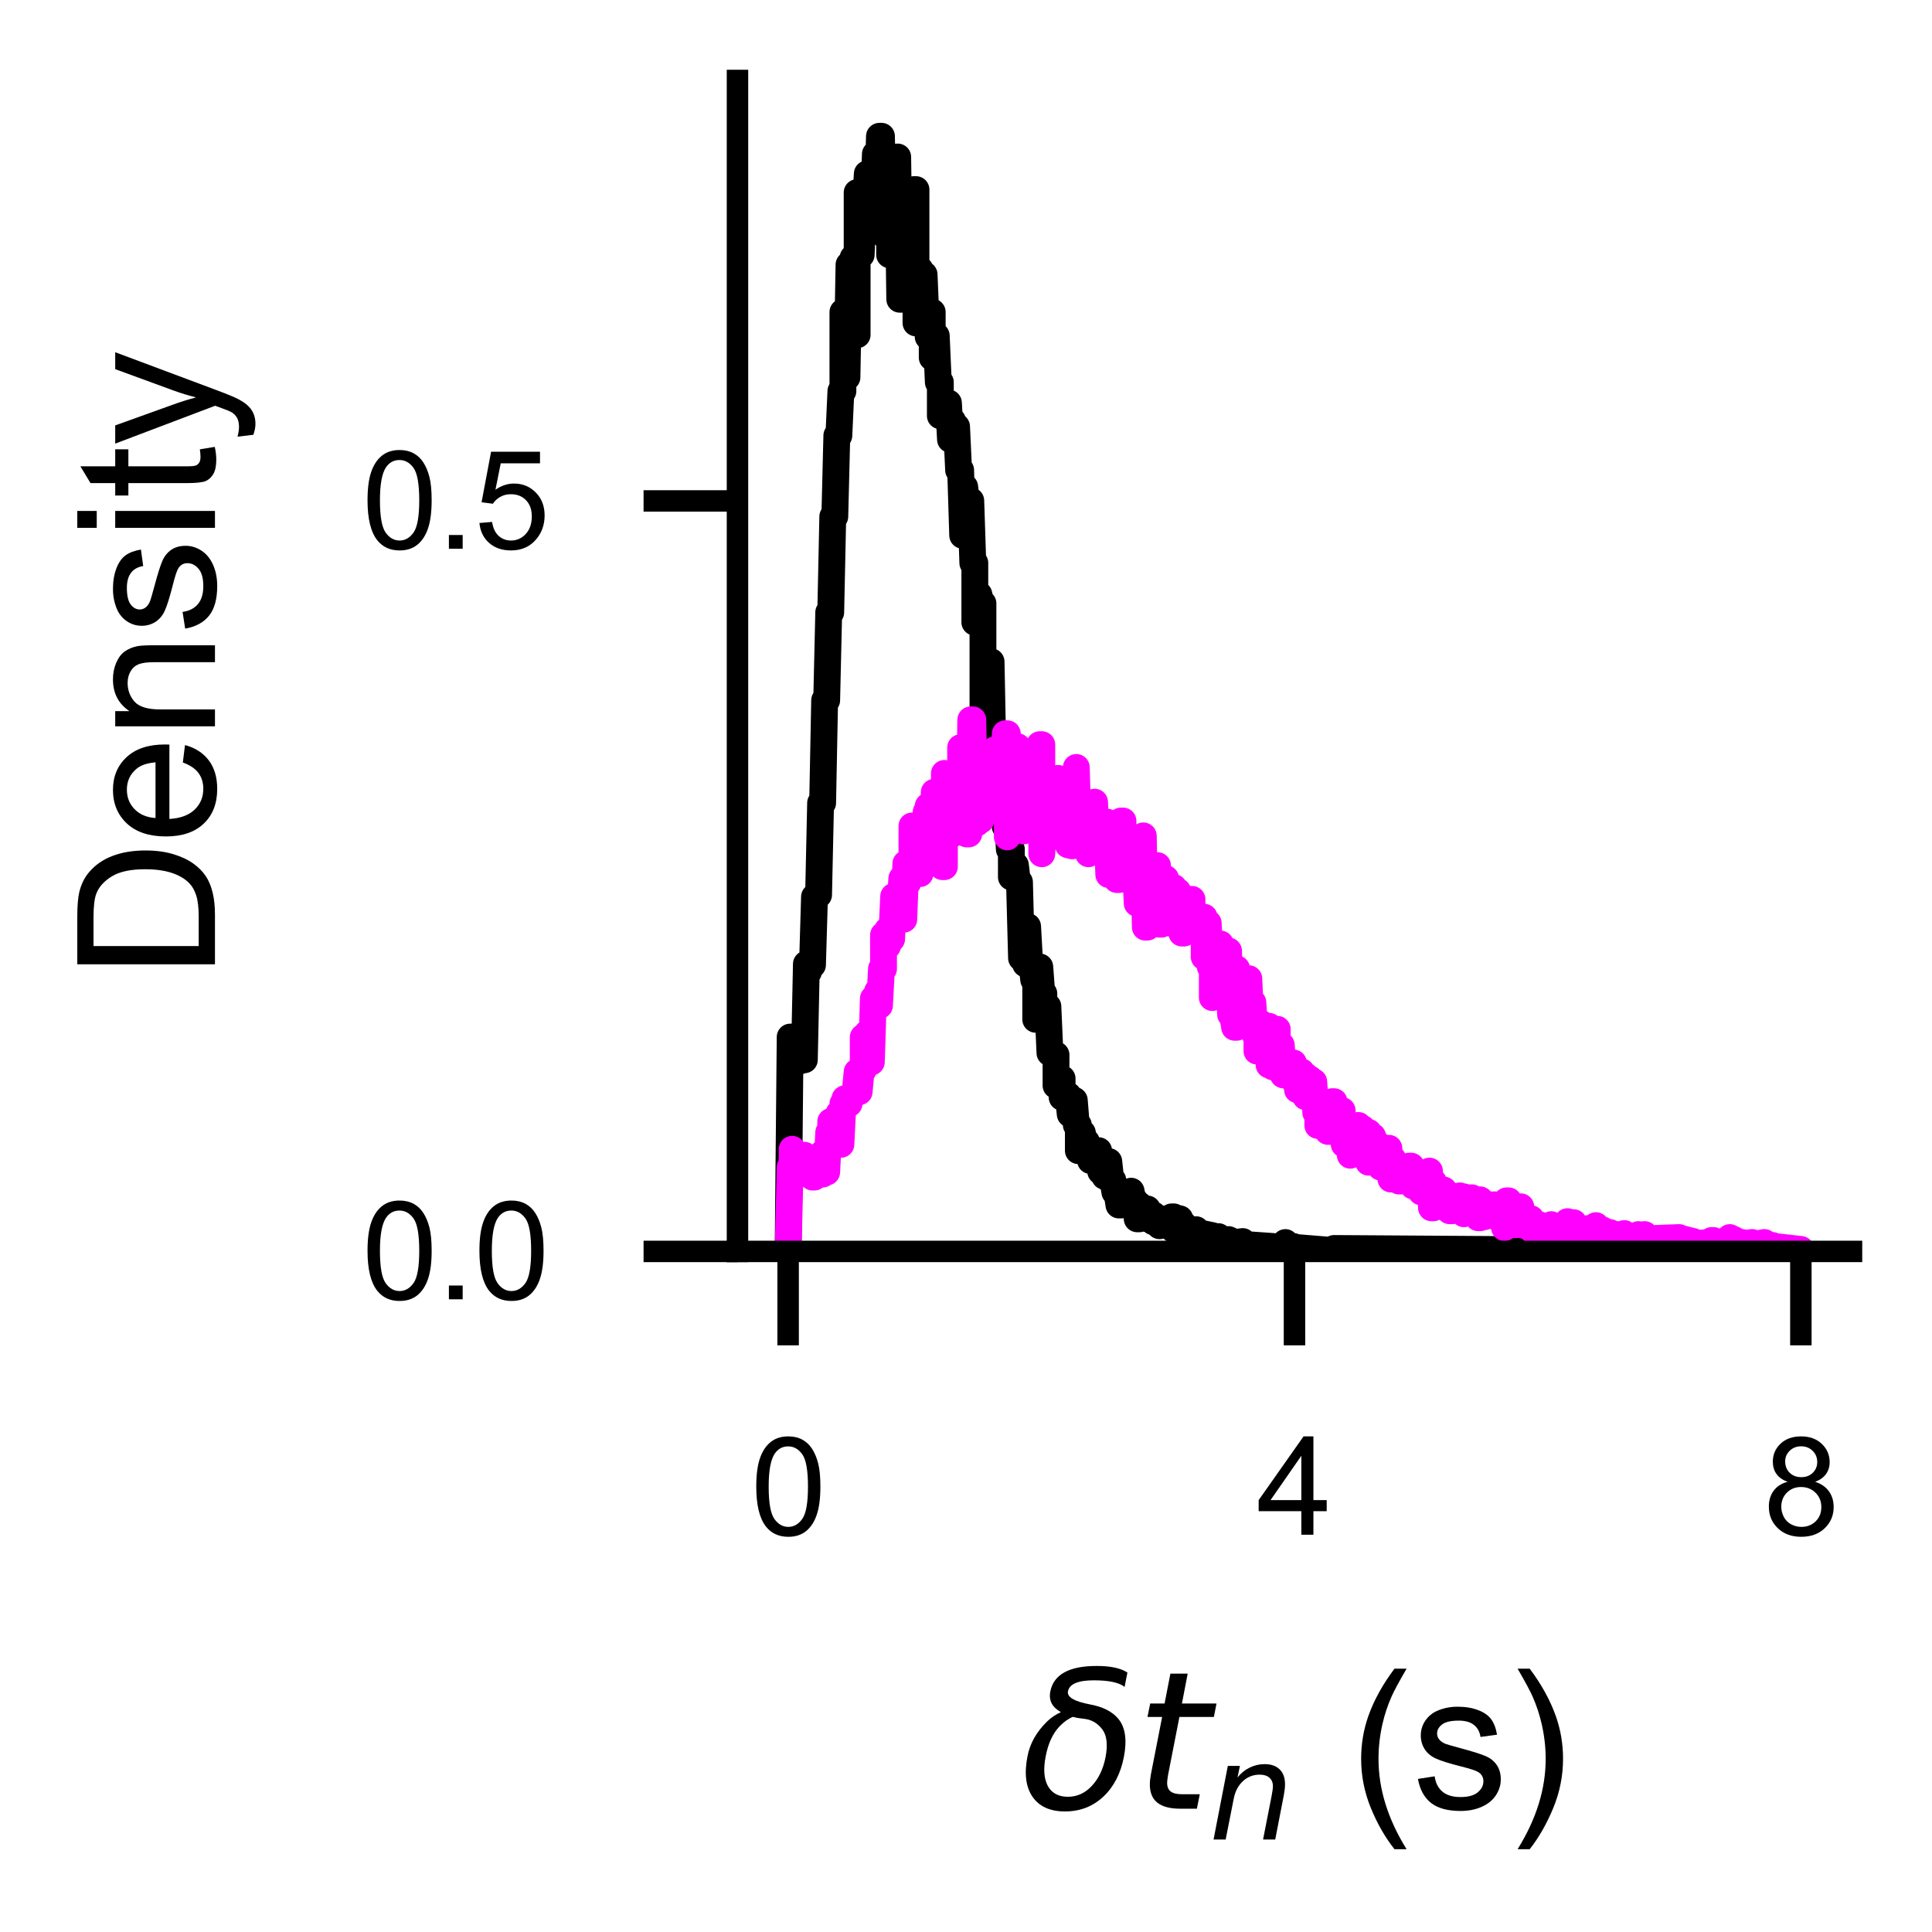 <?xml version="1.0" encoding="utf-8" standalone="no"?>
<!DOCTYPE svg PUBLIC "-//W3C//DTD SVG 1.1//EN"
  "http://www.w3.org/Graphics/SVG/1.1/DTD/svg11.dtd">
<svg xmlns:xlink="http://www.w3.org/1999/xlink" width="72pt" height="72pt" viewBox="0 0 72 72" xmlns="http://www.w3.org/2000/svg" version="1.1">
 <defs>
  <style type="text/css">*{stroke-linejoin: round; stroke-linecap: butt}</style>
 </defs>
 <g id="figure_1">
  <g id="patch_1">
   <path d="M 0 72 
L 72 72 
L 72 0 
L 0 0 
L 0 72 
z
" style="fill: none"/>
  </g>
  <g id="axes_1">
   <g id="patch_2">
    <path d="M 27.484 46.637 
L 69 46.637 
L 69 3 
L 27.484 3 
L 27.484 46.637 
z
" style="fill: none"/>
   </g>
   <g id="matplotlib.axis_1">
    <g id="xtick_1">
     <g id="line2d_1">
      <defs>
       <path id="m976a5c79ec" d="M 0 0 
L 0 3.5 
" style="stroke: #000000; stroke-width: 0.8"/>
      </defs>
      <g>
       <use xlink:href="#m976a5c79ec" x="29.371" y="46.637" style="stroke: #000000; stroke-width: 0.8"/>
      </g>
     </g>
     <g id="text_1">
      <!-- $\mathdefault{0}$ -->
      <g transform="translate(27.971 57.216) scale(0.05 -0.05)">
       <defs>
        <path id="ArialMT-30" d="M 266 2259 
Q 266 3072 433 3567 
Q 600 4063 929 4331 
Q 1259 4600 1759 4600 
Q 2128 4600 2406 4451 
Q 2684 4303 2865 4023 
Q 3047 3744 3150 3342 
Q 3253 2941 3253 2259 
Q 3253 1453 3087 958 
Q 2922 463 2592 192 
Q 2263 -78 1759 -78 
Q 1097 -78 719 397 
Q 266 969 266 2259 
z
M 844 2259 
Q 844 1131 1108 757 
Q 1372 384 1759 384 
Q 2147 384 2411 759 
Q 2675 1134 2675 2259 
Q 2675 3391 2411 3762 
Q 2147 4134 1753 4134 
Q 1366 4134 1134 3806 
Q 844 3388 844 2259 
z
" transform="scale(0.016)"/>
       </defs>
       <use xlink:href="#ArialMT-30" transform="translate(0 0.125)"/>
      </g>
     </g>
    </g>
    <g id="xtick_2">
     <g id="line2d_2">
      <g>
       <use xlink:href="#m976a5c79ec" x="48.242" y="46.637" style="stroke: #000000; stroke-width: 0.8"/>
      </g>
     </g>
     <g id="text_2">
      <!-- $\mathdefault{4}$ -->
      <g transform="translate(46.842 57.216) scale(0.05 -0.05)">
       <defs>
        <path id="ArialMT-34" d="M 2069 0 
L 2069 1097 
L 81 1097 
L 81 1613 
L 2172 4581 
L 2631 4581 
L 2631 1613 
L 3250 1613 
L 3250 1097 
L 2631 1097 
L 2631 0 
L 2069 0 
z
M 2069 1613 
L 2069 3678 
L 634 1613 
L 2069 1613 
z
" transform="scale(0.016)"/>
       </defs>
       <use xlink:href="#ArialMT-34" transform="translate(0 0.422)"/>
      </g>
     </g>
    </g>
    <g id="xtick_3">
     <g id="line2d_3">
      <g>
       <use xlink:href="#m976a5c79ec" x="67.113" y="46.637" style="stroke: #000000; stroke-width: 0.8"/>
      </g>
     </g>
     <g id="text_3">
      <!-- $\mathdefault{8}$ -->
      <g transform="translate(65.713 57.216) scale(0.05 -0.05)">
       <defs>
        <path id="ArialMT-38" d="M 1131 2484 
Q 781 2613 612 2850 
Q 444 3088 444 3419 
Q 444 3919 803 4259 
Q 1163 4600 1759 4600 
Q 2359 4600 2725 4251 
Q 3091 3903 3091 3403 
Q 3091 3084 2923 2848 
Q 2756 2613 2416 2484 
Q 2838 2347 3058 2040 
Q 3278 1734 3278 1309 
Q 3278 722 2862 322 
Q 2447 -78 1769 -78 
Q 1091 -78 675 323 
Q 259 725 259 1325 
Q 259 1772 486 2073 
Q 713 2375 1131 2484 
z
M 1019 3438 
Q 1019 3113 1228 2906 
Q 1438 2700 1772 2700 
Q 2097 2700 2305 2904 
Q 2513 3109 2513 3406 
Q 2513 3716 2298 3927 
Q 2084 4138 1766 4138 
Q 1444 4138 1231 3931 
Q 1019 3725 1019 3438 
z
M 838 1322 
Q 838 1081 952 856 
Q 1066 631 1291 507 
Q 1516 384 1775 384 
Q 2178 384 2440 643 
Q 2703 903 2703 1303 
Q 2703 1709 2433 1975 
Q 2163 2241 1756 2241 
Q 1359 2241 1098 1978 
Q 838 1716 838 1322 
z
" transform="scale(0.016)"/>
       </defs>
       <use xlink:href="#ArialMT-38" transform="translate(0 0.125)"/>
      </g>
     </g>
    </g>
    <g id="text_4">
     <!-- $\delta t_n$ (s) -->
     <g transform="translate(38.022 67.46) scale(0.07 -0.07)">
      <defs>
       <path id="DejaVuSans-Oblique-3b4" d="M 3472 4053 
Q 3197 4272 2450 4272 
Q 1659 4272 1588 3906 
Q 1531 3619 2328 3469 
Q 2953 3353 3253 3003 
Q 3616 2581 3447 1716 
Q 3284 888 2763 400 
Q 2238 -91 1488 -91 
Q 741 -91 406 400 
Q 72 888 241 1747 
Q 363 2384 891 2900 
Q 1097 3100 1353 3213 
Q 913 3459 1000 3900 
Q 1166 4750 2544 4750 
Q 3234 4750 3566 4531 
L 3472 4053 
z
M 1753 3056 
Q 1525 2966 1306 2738 
Q 969 2384 847 1747 
Q 722 1113 919 756 
Q 1119 397 1584 397 
Q 2044 397 2381 759 
Q 2722 1122 2838 1716 
Q 2956 2338 2731 2638 
Q 2491 2959 2103 2994 
Q 1906 3013 1753 3056 
z
" transform="scale(0.016)"/>
       <path id="DejaVuSans-Oblique-74" d="M 2706 3500 
L 2619 3053 
L 1472 3053 
L 1100 1153 
Q 1081 1047 1072 975 
Q 1063 903 1063 863 
Q 1063 663 1183 572 
Q 1303 481 1569 481 
L 2150 481 
L 2053 0 
L 1503 0 
Q 991 0 739 200 
Q 488 400 488 806 
Q 488 878 497 964 
Q 506 1050 525 1153 
L 897 3053 
L 409 3053 
L 500 3500 
L 978 3500 
L 1172 4494 
L 1747 4494 
L 1556 3500 
L 2706 3500 
z
" transform="scale(0.016)"/>
       <path id="DejaVuSans-Oblique-6e" d="M 3566 2113 
L 3156 0 
L 2578 0 
L 2988 2091 
Q 3016 2238 3031 2350 
Q 3047 2463 3047 2528 
Q 3047 2791 2881 2937 
Q 2716 3084 2419 3084 
Q 1956 3084 1622 2776 
Q 1288 2469 1184 1941 
L 800 0 
L 225 0 
L 903 3500 
L 1478 3500 
L 1363 2950 
Q 1603 3253 1940 3418 
Q 2278 3584 2650 3584 
Q 3113 3584 3367 3334 
Q 3622 3084 3622 2631 
Q 3622 2519 3608 2391 
Q 3594 2263 3566 2113 
z
" transform="scale(0.016)"/>
       <path id="ArialMT-20" transform="scale(0.016)"/>
       <path id="ArialMT-28" d="M 1497 -1347 
Q 1031 -759 709 28 
Q 388 816 388 1659 
Q 388 2403 628 3084 
Q 909 3875 1497 4659 
L 1900 4659 
Q 1522 4009 1400 3731 
Q 1209 3300 1100 2831 
Q 966 2247 966 1656 
Q 966 153 1900 -1347 
L 1497 -1347 
z
" transform="scale(0.016)"/>
       <path id="ArialMT-73" d="M 197 991 
L 753 1078 
Q 800 744 1014 566 
Q 1228 388 1613 388 
Q 2000 388 2187 545 
Q 2375 703 2375 916 
Q 2375 1106 2209 1216 
Q 2094 1291 1634 1406 
Q 1016 1563 777 1677 
Q 538 1791 414 1992 
Q 291 2194 291 2438 
Q 291 2659 392 2848 
Q 494 3038 669 3163 
Q 800 3259 1026 3326 
Q 1253 3394 1513 3394 
Q 1903 3394 2198 3281 
Q 2494 3169 2634 2976 
Q 2775 2784 2828 2463 
L 2278 2388 
Q 2241 2644 2061 2787 
Q 1881 2931 1553 2931 
Q 1166 2931 1000 2803 
Q 834 2675 834 2503 
Q 834 2394 903 2306 
Q 972 2216 1119 2156 
Q 1203 2125 1616 2013 
Q 2213 1853 2448 1751 
Q 2684 1650 2818 1456 
Q 2953 1263 2953 975 
Q 2953 694 2789 445 
Q 2625 197 2315 61 
Q 2006 -75 1616 -75 
Q 969 -75 630 194 
Q 291 463 197 991 
z
" transform="scale(0.016)"/>
       <path id="ArialMT-29" d="M 791 -1347 
L 388 -1347 
Q 1322 153 1322 1656 
Q 1322 2244 1188 2822 
Q 1081 3291 891 3722 
Q 769 4003 388 4659 
L 791 4659 
Q 1378 3875 1659 3084 
Q 1900 2403 1900 1659 
Q 1900 816 1576 28 
Q 1253 -759 791 -1347 
z
" transform="scale(0.016)"/>
      </defs>
      <use xlink:href="#DejaVuSans-Oblique-3b4" transform="translate(0 0.781)"/>
      <use xlink:href="#DejaVuSans-Oblique-74" transform="translate(61.182 0.781)"/>
      <use xlink:href="#DejaVuSans-Oblique-6e" transform="translate(100.391 -15.625) scale(0.7)"/>
      <use xlink:href="#ArialMT-20" transform="translate(147.49 0.781)"/>
      <use xlink:href="#ArialMT-28" transform="translate(175.273 0.781)"/>
      <use xlink:href="#ArialMT-73" transform="translate(208.574 0.781)"/>
      <use xlink:href="#ArialMT-29" transform="translate(258.574 0.781)"/>
     </g>
    </g>
   </g>
   <g id="matplotlib.axis_2">
    <g id="ytick_1">
     <g id="line2d_4">
      <defs>
       <path id="m2c7acc225f" d="M 0 0 
L -3.5 0 
" style="stroke: #000000; stroke-width: 0.8"/>
      </defs>
      <g>
       <use xlink:href="#m2c7acc225f" x="27.484" y="46.637" style="stroke: #000000; stroke-width: 0.8"/>
      </g>
     </g>
     <g id="text_5">
      <!-- $\mathdefault{0.0}$ -->
      <g transform="translate(13.484 48.427) scale(0.05 -0.05)">
       <defs>
        <path id="ArialMT-2e" d="M 581 0 
L 581 641 
L 1222 641 
L 1222 0 
L 581 0 
z
" transform="scale(0.016)"/>
       </defs>
       <use xlink:href="#ArialMT-30" transform="translate(0 0.125)"/>
       <use xlink:href="#ArialMT-2e" transform="translate(55.615 0.125)"/>
       <use xlink:href="#ArialMT-30" transform="translate(83.398 0.125)"/>
      </g>
     </g>
    </g>
    <g id="ytick_2">
     <g id="line2d_5">
      <g>
       <use xlink:href="#m2c7acc225f" x="27.484" y="18.668" style="stroke: #000000; stroke-width: 0.8"/>
      </g>
     </g>
     <g id="text_6">
      <!-- $\mathdefault{0.5}$ -->
      <g transform="translate(13.484 20.457) scale(0.05 -0.05)">
       <defs>
        <path id="ArialMT-35" d="M 266 1200 
L 856 1250 
Q 922 819 1161 601 
Q 1400 384 1738 384 
Q 2144 384 2425 690 
Q 2706 997 2706 1503 
Q 2706 1984 2436 2262 
Q 2166 2541 1728 2541 
Q 1456 2541 1237 2417 
Q 1019 2294 894 2097 
L 366 2166 
L 809 4519 
L 3088 4519 
L 3088 3981 
L 1259 3981 
L 1013 2750 
Q 1425 3038 1878 3038 
Q 2478 3038 2890 2622 
Q 3303 2206 3303 1553 
Q 3303 931 2941 478 
Q 2500 -78 1738 -78 
Q 1113 -78 717 272 
Q 322 622 266 1200 
z
" transform="scale(0.016)"/>
       </defs>
       <use xlink:href="#ArialMT-30" transform="translate(0 0.125)"/>
       <use xlink:href="#ArialMT-2e" transform="translate(55.615 0.125)"/>
       <use xlink:href="#ArialMT-35" transform="translate(83.398 0.125)"/>
      </g>
     </g>
    </g>
    <g id="text_7">
     <!-- Density -->
     <g transform="translate(8.011 36.489) rotate(-90) scale(0.07 -0.07)">
      <defs>
       <path id="ArialMT-44" d="M 494 0 
L 494 4581 
L 2072 4581 
Q 2606 4581 2888 4516 
Q 3281 4425 3559 4188 
Q 3922 3881 4101 3404 
Q 4281 2928 4281 2316 
Q 4281 1794 4159 1391 
Q 4038 988 3847 723 
Q 3656 459 3429 307 
Q 3203 156 2883 78 
Q 2563 0 2147 0 
L 494 0 
z
M 1100 541 
L 2078 541 
Q 2531 541 2789 625 
Q 3047 709 3200 863 
Q 3416 1078 3536 1442 
Q 3656 1806 3656 2325 
Q 3656 3044 3420 3430 
Q 3184 3816 2847 3947 
Q 2603 4041 2063 4041 
L 1100 4041 
L 1100 541 
z
" transform="scale(0.016)"/>
       <path id="ArialMT-65" d="M 2694 1069 
L 3275 997 
Q 3138 488 2766 206 
Q 2394 -75 1816 -75 
Q 1088 -75 661 373 
Q 234 822 234 1631 
Q 234 2469 665 2931 
Q 1097 3394 1784 3394 
Q 2450 3394 2872 2941 
Q 3294 2488 3294 1666 
Q 3294 1616 3291 1516 
L 816 1516 
Q 847 969 1125 678 
Q 1403 388 1819 388 
Q 2128 388 2347 550 
Q 2566 713 2694 1069 
z
M 847 1978 
L 2700 1978 
Q 2663 2397 2488 2606 
Q 2219 2931 1791 2931 
Q 1403 2931 1139 2672 
Q 875 2413 847 1978 
z
" transform="scale(0.016)"/>
       <path id="ArialMT-6e" d="M 422 0 
L 422 3319 
L 928 3319 
L 928 2847 
Q 1294 3394 1984 3394 
Q 2284 3394 2536 3286 
Q 2788 3178 2913 3003 
Q 3038 2828 3088 2588 
Q 3119 2431 3119 2041 
L 3119 0 
L 2556 0 
L 2556 2019 
Q 2556 2363 2490 2533 
Q 2425 2703 2258 2804 
Q 2091 2906 1866 2906 
Q 1506 2906 1245 2678 
Q 984 2450 984 1813 
L 984 0 
L 422 0 
z
" transform="scale(0.016)"/>
       <path id="ArialMT-69" d="M 425 3934 
L 425 4581 
L 988 4581 
L 988 3934 
L 425 3934 
z
M 425 0 
L 425 3319 
L 988 3319 
L 988 0 
L 425 0 
z
" transform="scale(0.016)"/>
       <path id="ArialMT-74" d="M 1650 503 
L 1731 6 
Q 1494 -44 1306 -44 
Q 1000 -44 831 53 
Q 663 150 594 308 
Q 525 466 525 972 
L 525 2881 
L 113 2881 
L 113 3319 
L 525 3319 
L 525 4141 
L 1084 4478 
L 1084 3319 
L 1650 3319 
L 1650 2881 
L 1084 2881 
L 1084 941 
Q 1084 700 1114 631 
Q 1144 563 1211 522 
Q 1278 481 1403 481 
Q 1497 481 1650 503 
z
" transform="scale(0.016)"/>
       <path id="ArialMT-79" d="M 397 -1278 
L 334 -750 
Q 519 -800 656 -800 
Q 844 -800 956 -737 
Q 1069 -675 1141 -563 
Q 1194 -478 1313 -144 
Q 1328 -97 1363 -6 
L 103 3319 
L 709 3319 
L 1400 1397 
Q 1534 1031 1641 628 
Q 1738 1016 1872 1384 
L 2581 3319 
L 3144 3319 
L 1881 -56 
Q 1678 -603 1566 -809 
Q 1416 -1088 1222 -1217 
Q 1028 -1347 759 -1347 
Q 597 -1347 397 -1278 
z
" transform="scale(0.016)"/>
      </defs>
      <use xlink:href="#ArialMT-44"/>
      <use xlink:href="#ArialMT-65" x="72.217"/>
      <use xlink:href="#ArialMT-6e" x="127.832"/>
      <use xlink:href="#ArialMT-73" x="183.447"/>
      <use xlink:href="#ArialMT-69" x="233.447"/>
      <use xlink:href="#ArialMT-74" x="255.664"/>
      <use xlink:href="#ArialMT-79" x="283.447"/>
     </g>
    </g>
   </g>
   <g id="patch_3">
    <path d="M 29.371 46.637 
L 29.447 38.649 
L 29.522 38.649 
L 29.522 39.496 
L 29.598 38.87 
L 29.674 38.87 
L 29.749 39.533 
L 29.825 39.533 
L 29.825 39.165 
L 29.901 39.496 
L 29.976 39.496 
L 30.052 35.925 
L 30.127 35.925 
L 30.127 36.22 
L 30.203 35.962 
L 30.279 35.962 
L 30.354 33.422 
L 30.506 33.349 
L 30.581 29.925 
L 30.657 29.925 
L 30.732 26.097 
L 30.808 26.097 
L 30.884 22.821 
L 30.959 22.821 
L 31.035 19.25 
L 31.111 19.25 
L 31.186 16.232 
L 31.262 16.232 
L 31.338 14.575 
L 31.413 14.575 
L 31.413 11.63 
L 31.489 14.06 
L 31.564 14.06 
L 31.64 9.864 
L 31.791 9.753 
L 31.791 9.606 
L 31.867 12.477 
L 31.943 12.477 
L 31.943 7.176 
L 32.018 8.833 
L 32.094 8.833 
L 32.094 9.495 
L 32.17 7.802 
L 32.245 7.802 
L 32.321 6.477 
L 32.396 6.477 
L 32.472 7.839 
L 32.548 7.839 
L 32.623 5.741 
L 32.699 5.741 
L 32.699 7.397 
L 32.775 5.078 
L 32.85 5.078 
L 32.926 8.722 
L 32.926 7.213 
L 33.002 7.213 
L 33.002 8.796 
L 33.077 6.035 
L 33.153 6.035 
L 33.153 9.495 
L 33.228 9.385 
L 33.304 9.385 
L 33.304 5.851 
L 33.38 9.127 
L 33.455 9.127 
L 33.455 5.851 
L 33.531 11.152 
L 33.607 11.152 
L 33.607 9.679 
L 33.682 11.041 
L 33.758 11.041 
L 33.758 9.054 
L 33.834 10.048 
L 33.985 9.937 
L 34.06 10.821 
L 34.06 7.066 
L 34.136 7.066 
L 34.136 12.035 
L 34.212 11.41 
L 34.287 11.41 
L 34.287 10.048 
L 34.363 10.232 
L 34.439 10.232 
L 34.514 12.035 
L 34.59 12.035 
L 34.59 12.551 
L 34.665 11.63 
L 34.741 11.63 
L 34.741 13.324 
L 34.817 12.514 
L 34.892 12.514 
L 34.968 14.244 
L 35.044 14.244 
L 35.044 15.496 
L 35.119 15.054 
L 35.195 15.054 
L 35.195 15.532 
L 35.271 15.017 
L 35.346 15.017 
L 35.422 16.379 
L 35.497 16.379 
L 35.497 15.68 
L 35.573 15.9 
L 35.649 15.9 
L 35.724 17.52 
L 35.8 17.52 
L 35.876 19.95 
L 35.951 19.95 
L 35.951 18.146 
L 36.027 18.735 
L 36.178 18.661 
L 36.254 20.98 
L 36.329 20.98 
L 36.329 23.189 
L 36.405 22.784 
L 36.481 22.784 
L 36.481 22.158 
L 36.556 22.489 
L 36.632 22.489 
L 36.632 26.649 
L 36.708 25.103 
L 36.783 25.103 
L 36.859 24.661 
L 36.935 24.661 
L 37.01 28.49 
L 37.161 28.563 
L 37.237 29.299 
L 37.388 29.299 
L 37.464 30.809 
L 37.54 30.809 
L 37.54 30.404 
L 37.615 31.655 
L 37.691 31.655 
L 37.691 32.686 
L 37.766 32.244 
L 37.842 32.244 
L 37.918 32.87 
L 37.993 32.87 
L 38.069 35.704 
L 38.145 35.704 
L 38.145 34.968 
L 38.22 35.925 
L 38.296 35.925 
L 38.296 34.526 
L 38.372 35.888 
L 38.447 35.888 
L 38.523 36.514 
L 38.598 36.514 
L 38.598 37.987 
L 38.674 36.036 
L 38.75 36.036 
L 38.825 37.03 
L 38.901 37.03 
L 38.901 38.06 
L 38.977 37.508 
L 39.052 37.508 
L 39.128 39.238 
L 39.355 39.312 
L 39.355 40.453 
L 39.43 40.195 
L 39.582 40.195 
L 39.582 40.895 
L 39.657 40.821 
L 39.809 40.821 
L 39.884 41.52 
L 40.036 41.447 
L 40.036 41.005 
L 40.111 41.925 
L 40.187 41.925 
L 40.187 42.882 
L 40.262 42.514 
L 40.338 42.514 
L 40.338 42.22 
L 40.414 42.698 
L 40.489 42.698 
L 40.489 42.551 
L 40.565 42.919 
L 40.641 42.919 
L 40.641 43.251 
L 40.716 43.103 
L 40.792 43.103 
L 40.868 42.882 
L 40.943 42.882 
L 41.019 43.655 
L 41.094 43.655 
L 41.094 43.471 
L 41.17 43.84 
L 41.321 43.913 
L 41.321 43.287 
L 41.397 43.987 
L 41.473 43.987 
L 41.548 44.428 
L 41.624 44.428 
L 41.699 44.907 
L 41.775 44.907 
L 41.775 44.539 
L 41.851 44.649 
L 41.926 44.649 
L 42.002 44.87 
L 42.153 44.87 
L 42.153 44.392 
L 42.229 44.76 
L 42.305 44.76 
L 42.38 45.422 
L 42.456 45.422 
L 42.456 44.907 
L 42.531 45.054 
L 42.758 45.054 
L 42.758 45.422 
L 42.834 45.275 
L 42.985 45.275 
L 42.985 45.533 
L 43.061 45.459 
L 43.212 45.533 
L 43.212 45.68 
L 43.288 45.422 
L 43.59 45.533 
L 43.59 45.717 
L 43.666 45.349 
L 43.742 45.349 
L 43.742 45.827 
L 43.817 45.386 
L 43.969 45.422 
L 43.969 45.827 
L 44.044 45.643 
L 44.12 45.643 
L 44.195 46.085 
L 44.574 46.011 
L 44.574 45.827 
L 44.649 45.938 
L 45.179 46.048 
L 45.179 46.269 
L 45.254 46.159 
L 45.406 46.085 
L 45.406 46.453 
L 45.481 46.343 
L 45.708 46.232 
L 45.784 46.195 
L 45.935 46.269 
L 45.935 46.379 
L 46.011 46.306 
L 46.313 46.269 
L 46.313 46.527 
L 46.389 46.379 
L 47.448 46.453 
L 47.448 46.527 
L 47.523 46.49 
L 47.902 46.527 
L 47.902 46.306 
L 47.977 46.6 
L 48.204 46.563 
L 48.204 46.453 
L 48.28 46.49 
L 49.641 46.6 
L 49.641 46.637 
L 49.717 46.527 
L 67.113 46.637 
L 67.113 46.637 
" clip-path="url(#p24544ae8ec)" style="fill: none; stroke: #000000; stroke-linejoin: miter"/>
   </g>
   <g id="patch_4">
    <path d="M 29.371 46.637 
L 29.447 43.496 
L 29.522 43.496 
L 29.522 42.83 
L 29.598 43.126 
L 29.674 43.126 
L 29.749 43.68 
L 29.825 43.68 
L 29.825 43.052 
L 29.901 43.717 
L 29.976 43.717 
L 29.976 43.052 
L 30.052 43.2 
L 30.203 43.237 
L 30.279 43.865 
L 30.354 43.865 
L 30.354 43.163 
L 30.43 43.274 
L 30.506 43.274 
L 30.581 43.754 
L 30.657 43.754 
L 30.657 42.978 
L 30.732 43.68 
L 30.808 43.68 
L 30.884 42.202 
L 30.959 42.202 
L 30.959 41.796 
L 31.035 42.165 
L 31.186 42.239 
L 31.262 41.5 
L 31.338 41.5 
L 31.338 42.646 
L 31.413 41.13 
L 31.489 41.13 
L 31.489 40.945 
L 31.564 41.13 
L 31.64 41.13 
L 31.716 40.835 
L 31.867 40.724 
L 31.943 39.948 
L 32.018 39.948 
L 32.018 40.687 
L 32.094 39.874 
L 32.17 39.874 
L 32.17 38.654 
L 32.245 39.578 
L 32.321 39.578 
L 32.321 38.506 
L 32.396 39.578 
L 32.472 39.578 
L 32.548 37.213 
L 32.623 37.213 
L 32.623 37.397 
L 32.699 36.954 
L 32.775 36.954 
L 32.775 37.471 
L 32.85 36.104 
L 32.926 36.104 
L 32.926 34.847 
L 33.002 35.254 
L 33.077 35.254 
L 33.077 34.663 
L 33.153 34.995 
L 33.228 34.995 
L 33.304 33.406 
L 33.38 33.406 
L 33.455 34.034 
L 33.531 34.034 
L 33.607 32.741 
L 33.682 32.741 
L 33.682 34.256 
L 33.758 32.186 
L 33.834 32.186 
L 33.834 32.889 
L 33.909 32.297 
L 33.985 32.297 
L 33.985 30.782 
L 34.06 31.669 
L 34.136 31.669 
L 34.136 31.928 
L 34.212 31.373 
L 34.287 31.373 
L 34.287 32.556 
L 34.363 31.115 
L 34.439 31.115 
L 34.514 30.264 
L 34.59 30.264 
L 34.59 30.043 
L 34.665 31.41 
L 34.741 31.41 
L 34.817 29.525 
L 34.892 29.525 
L 34.892 31.262 
L 34.968 29.488 
L 35.044 29.488 
L 35.119 32.297 
L 35.195 32.297 
L 35.195 28.823 
L 35.271 29.525 
L 35.497 29.599 
L 35.497 31.078 
L 35.573 30.338 
L 35.649 30.338 
L 35.649 29.71 
L 35.724 30.893 
L 35.8 30.893 
L 35.8 27.862 
L 35.876 29.156 
L 35.951 29.156 
L 35.951 28.897 
L 36.027 31.078 
L 36.103 31.078 
L 36.178 26.827 
L 36.254 26.827 
L 36.329 30.671 
L 36.405 30.671 
L 36.405 28.638 
L 36.481 30.56 
L 36.556 30.56 
L 36.556 28.749 
L 36.632 28.823 
L 36.783 28.749 
L 36.783 28.417 
L 36.859 28.527 
L 36.935 28.527 
L 37.01 29.747 
L 37.086 29.747 
L 37.086 27.936 
L 37.161 28.417 
L 37.237 28.417 
L 37.313 30.264 
L 37.388 30.264 
L 37.464 27.345 
L 37.54 27.345 
L 37.54 31.188 
L 37.615 30.449 
L 37.766 30.375 
L 37.842 27.825 
L 37.918 27.825 
L 37.993 30.154 
L 38.069 30.154 
L 38.145 30.967 
L 38.145 29.599 
L 38.22 29.599 
L 38.22 30.117 
L 38.296 28.971 
L 38.372 28.971 
L 38.372 28.749 
L 38.447 29.636 
L 38.523 29.636 
L 38.523 30.671 
L 38.598 29.156 
L 38.674 29.156 
L 38.674 29.414 
L 38.75 27.751 
L 38.825 27.751 
L 38.825 31.817 
L 38.901 30.191 
L 38.977 30.191 
L 38.977 30.708 
L 39.052 29.969 
L 39.128 29.969 
L 39.204 30.93 
L 39.279 30.93 
L 39.279 30.634 
L 39.355 31.078 
L 39.43 31.078 
L 39.43 29.008 
L 39.506 30.412 
L 39.733 30.338 
L 39.733 30.191 
L 39.809 31.484 
L 39.96 31.521 
L 39.96 29.525 
L 40.036 29.71 
L 40.111 29.71 
L 40.111 28.601 
L 40.187 31.299 
L 40.338 31.188 
L 40.338 30.412 
L 40.414 30.449 
L 40.489 30.449 
L 40.565 31.817 
L 40.565 30.338 
L 40.641 30.338 
L 40.641 30.782 
L 40.716 30.782 
L 40.792 30.782 
L 40.792 29.895 
L 40.868 31.521 
L 40.943 31.521 
L 41.019 30.671 
L 41.094 30.671 
L 41.094 31.558 
L 41.17 31.558 
L 41.246 31.558 
L 41.246 30.634 
L 41.321 32.593 
L 41.397 32.593 
L 41.397 30.782 
L 41.473 31.041 
L 41.548 31.041 
L 41.624 32.778 
L 41.699 32.778 
L 41.775 30.597 
L 41.851 30.597 
L 41.851 32.223 
L 41.926 31.706 
L 42.002 31.706 
L 42.078 32.815 
L 42.153 32.815 
L 42.153 32.26 
L 42.229 32.371 
L 42.305 32.371 
L 42.305 32.112 
L 42.38 33.665 
L 42.456 33.665 
L 42.456 32.445 
L 42.531 32.889 
L 42.607 32.889 
L 42.607 31.151 
L 42.683 34.552 
L 42.758 34.552 
L 42.834 33.036 
L 42.91 33.036 
L 42.91 32.26 
L 42.985 32.889 
L 43.137 32.925 
L 43.137 32.26 
L 43.212 34.441 
L 43.288 34.441 
L 43.288 32.852 
L 43.363 33.702 
L 43.439 33.702 
L 43.439 32.741 
L 43.515 32.999 
L 43.59 32.999 
L 43.59 33.184 
L 43.666 33.073 
L 43.742 33.073 
L 43.817 34.478 
L 43.893 34.478 
L 43.893 33.221 
L 43.969 34.441 
L 44.044 34.441 
L 44.044 34.773 
L 44.12 34.773 
L 44.271 34.663 
L 44.347 33.517 
L 44.422 33.517 
L 44.422 34.515 
L 44.498 34.404 
L 44.649 34.33 
L 44.649 34.773 
L 44.725 34.256 
L 44.876 34.182 
L 44.876 35.66 
L 44.952 34.404 
L 45.027 34.404 
L 45.103 36.03 
L 45.179 36.03 
L 45.179 37.176 
L 45.254 35.476 
L 45.33 35.476 
L 45.406 36.584 
L 45.481 36.584 
L 45.481 35.18 
L 45.557 36.326 
L 45.632 36.326 
L 45.632 35.439 
L 45.708 35.439 
L 45.784 35.439 
L 45.859 37.804 
L 45.935 37.804 
L 46.011 38.284 
L 46.086 38.284 
L 46.086 36.104 
L 46.162 37.508 
L 46.238 37.508 
L 46.238 36.843 
L 46.313 36.88 
L 46.389 36.88 
L 46.389 37.361 
L 46.464 36.474 
L 46.54 36.474 
L 46.616 38.137 
L 46.691 38.137 
L 46.691 37.361 
L 46.767 38.543 
L 46.843 38.543 
L 46.843 39.171 
L 46.918 38.876 
L 46.994 38.876 
L 46.994 38.137 
L 47.07 38.654 
L 47.145 38.654 
L 47.145 39.245 
L 47.221 38.248 
L 47.296 38.248 
L 47.296 39.689 
L 47.372 38.617 
L 47.448 38.617 
L 47.448 39.763 
L 47.523 38.358 
L 47.599 38.358 
L 47.599 39.467 
L 47.675 39.467 
L 47.75 39.467 
L 47.75 38.95 
L 47.826 40.058 
L 47.902 40.058 
L 47.902 39.504 
L 47.977 39.8 
L 48.053 39.8 
L 48.053 39.578 
L 48.128 39.615 
L 48.204 39.615 
L 48.28 40.354 
L 48.355 40.354 
L 48.355 40.613 
L 48.431 40.613 
L 48.507 40.613 
L 48.507 39.948 
L 48.582 40.095 
L 48.658 40.095 
L 48.658 40.872 
L 48.733 40.391 
L 48.809 40.391 
L 48.809 40.206 
L 48.885 40.687 
L 48.96 40.687 
L 48.96 40.317 
L 49.036 41.463 
L 49.112 41.463 
L 49.112 41.943 
L 49.187 41.906 
L 49.263 41.906 
L 49.263 41.352 
L 49.339 41.832 
L 49.414 41.832 
L 49.414 41.278 
L 49.49 42.165 
L 49.565 42.165 
L 49.641 41.056 
L 49.717 41.056 
L 49.792 42.054 
L 49.868 42.054 
L 49.944 41.389 
L 50.019 41.389 
L 50.095 42.646 
L 50.171 42.646 
L 50.246 42.017 
L 50.322 42.017 
L 50.322 43.052 
L 50.397 42.756 
L 50.473 42.756 
L 50.473 42.091 
L 50.549 42.202 
L 50.624 42.202 
L 50.624 41.943 
L 50.7 42.054 
L 50.776 42.054 
L 50.851 42.313 
L 51.003 42.202 
L 51.003 43.311 
L 51.078 42.609 
L 51.154 42.609 
L 51.154 42.35 
L 51.229 42.609 
L 51.305 42.609 
L 51.381 43.311 
L 51.456 43.311 
L 51.456 43.496 
L 51.532 43.015 
L 51.608 43.015 
L 51.608 43.459 
L 51.683 42.793 
L 51.759 42.793 
L 51.835 43.939 
L 51.91 43.939 
L 51.91 43.2 
L 51.986 43.496 
L 52.061 43.496 
L 52.137 44.013 
L 52.213 44.013 
L 52.213 43.865 
L 52.288 43.865 
L 52.44 43.828 
L 52.44 44.013 
L 52.515 43.459 
L 52.591 43.459 
L 52.666 44.198 
L 52.818 44.161 
L 52.818 43.828 
L 52.893 43.902 
L 52.969 43.902 
L 52.969 44.42 
L 53.045 44.087 
L 53.12 44.087 
L 53.12 43.939 
L 53.196 44.494 
L 53.272 44.494 
L 53.272 43.643 
L 53.347 45.011 
L 53.423 45.011 
L 53.423 44.05 
L 53.498 44.604 
L 53.574 44.604 
L 53.574 44.272 
L 53.65 44.309 
L 53.801 44.346 
L 53.801 44.494 
L 53.877 44.494 
L 53.952 44.494 
L 54.028 45.122 
L 54.104 45.122 
L 54.104 44.567 
L 54.179 44.826 
L 54.255 44.826 
L 54.255 44.678 
L 54.33 44.937 
L 54.406 44.937 
L 54.406 44.567 
L 54.482 44.604 
L 54.557 44.604 
L 54.557 45.233 
L 54.633 45.048 
L 54.709 45.048 
L 54.784 44.641 
L 54.86 44.641 
L 54.936 45.011 
L 55.011 45.011 
L 55.087 45.381 
L 55.162 45.381 
L 55.162 44.715 
L 55.238 45.344 
L 55.314 45.344 
L 55.314 44.863 
L 55.389 45.196 
L 55.541 45.122 
L 55.541 44.9 
L 55.616 45.159 
L 55.692 45.159 
L 55.692 44.9 
L 55.768 45.344 
L 55.919 45.454 
L 55.919 45.196 
L 55.994 45.27 
L 56.07 45.27 
L 56.07 45.75 
L 56.146 44.752 
L 56.221 44.752 
L 56.297 45.602 
L 56.373 45.602 
L 56.373 45.122 
L 56.448 45.639 
L 56.524 45.639 
L 56.599 44.974 
L 56.675 44.974 
L 56.675 45.454 
L 56.751 45.417 
L 56.826 45.417 
L 56.826 45.676 
L 56.902 45.602 
L 57.053 45.565 
L 57.053 45.417 
L 57.129 45.861 
L 57.205 45.861 
L 57.28 45.639 
L 57.356 45.639 
L 57.356 46.009 
L 57.431 45.75 
L 57.734 45.787 
L 57.734 46.009 
L 57.81 45.639 
L 57.961 45.75 
L 57.961 45.861 
L 58.037 45.75 
L 58.188 45.787 
L 58.188 46.046 
L 58.263 45.935 
L 58.415 45.824 
L 58.415 45.528 
L 58.49 45.676 
L 58.642 45.565 
L 58.642 45.935 
L 58.717 45.861 
L 58.793 45.861 
L 58.793 46.083 
L 58.869 46.046 
L 58.944 46.046 
L 58.944 46.341 
L 59.02 45.972 
L 59.171 45.935 
L 59.171 45.787 
L 59.247 45.861 
L 59.322 45.861 
L 59.322 46.083 
L 59.398 45.824 
L 59.474 45.824 
L 59.474 45.676 
L 59.549 46.046 
L 59.7 46.12 
L 59.7 45.824 
L 59.776 45.898 
L 59.852 45.898 
L 59.927 46.194 
L 60.003 46.194 
L 60.003 45.935 
L 60.079 46.009 
L 60.381 46.009 
L 60.457 46.268 
L 60.532 46.268 
L 60.532 45.972 
L 60.608 46.268 
L 60.759 46.157 
L 60.835 46.083 
L 60.911 46.083 
L 60.911 46.268 
L 60.986 46.231 
L 61.062 46.231 
L 61.062 46.009 
L 61.138 46.083 
L 61.289 46.009 
L 61.289 46.341 
L 61.364 46.083 
L 61.516 46.157 
L 61.516 46.231 
L 61.591 46.157 
L 62.575 46.12 
L 62.575 46.415 
L 62.65 46.157 
L 63.104 46.268 
L 63.104 46.452 
L 63.18 46.341 
L 63.709 46.304 
L 63.709 46.563 
L 63.785 46.231 
L 63.86 46.231 
L 63.86 46.415 
L 63.936 46.378 
L 64.465 46.378 
L 64.465 46.12 
L 64.541 46.489 
L 64.617 46.489 
L 64.617 46.194 
L 64.692 46.526 
L 64.768 46.526 
L 64.768 46.268 
L 64.844 46.304 
L 64.919 46.304 
L 64.919 46.489 
L 64.995 46.341 
L 65.297 46.304 
L 65.297 46.563 
L 65.373 46.378 
L 65.751 46.304 
L 65.827 46.637 
L 65.903 46.637 
L 65.903 46.452 
L 65.978 46.563 
L 66.054 46.563 
L 66.054 46.415 
L 66.129 46.452 
L 67.113 46.563 
L 67.113 46.637 
L 67.113 46.637 
" clip-path="url(#p24544ae8ec)" style="fill: none; stroke: #ff00ff; stroke-linejoin: miter"/>
   </g>
   <g id="patch_5">
    <path d="M 27.484 46.637 
L 27.484 3 
" style="fill: none; stroke: #000000; stroke-width: 0.8; stroke-linejoin: miter; stroke-linecap: square"/>
   </g>
   <g id="patch_6">
    <path d="M 27.484 46.637 
L 69 46.637 
" style="fill: none; stroke: #000000; stroke-width: 0.8; stroke-linejoin: miter; stroke-linecap: square"/>
   </g>
  </g>
 </g>
 <defs>
  <clipPath id="p24544ae8ec">
   <rect x="27.484" y="3" width="41.516" height="43.637"/>
  </clipPath>
 </defs>
</svg>
